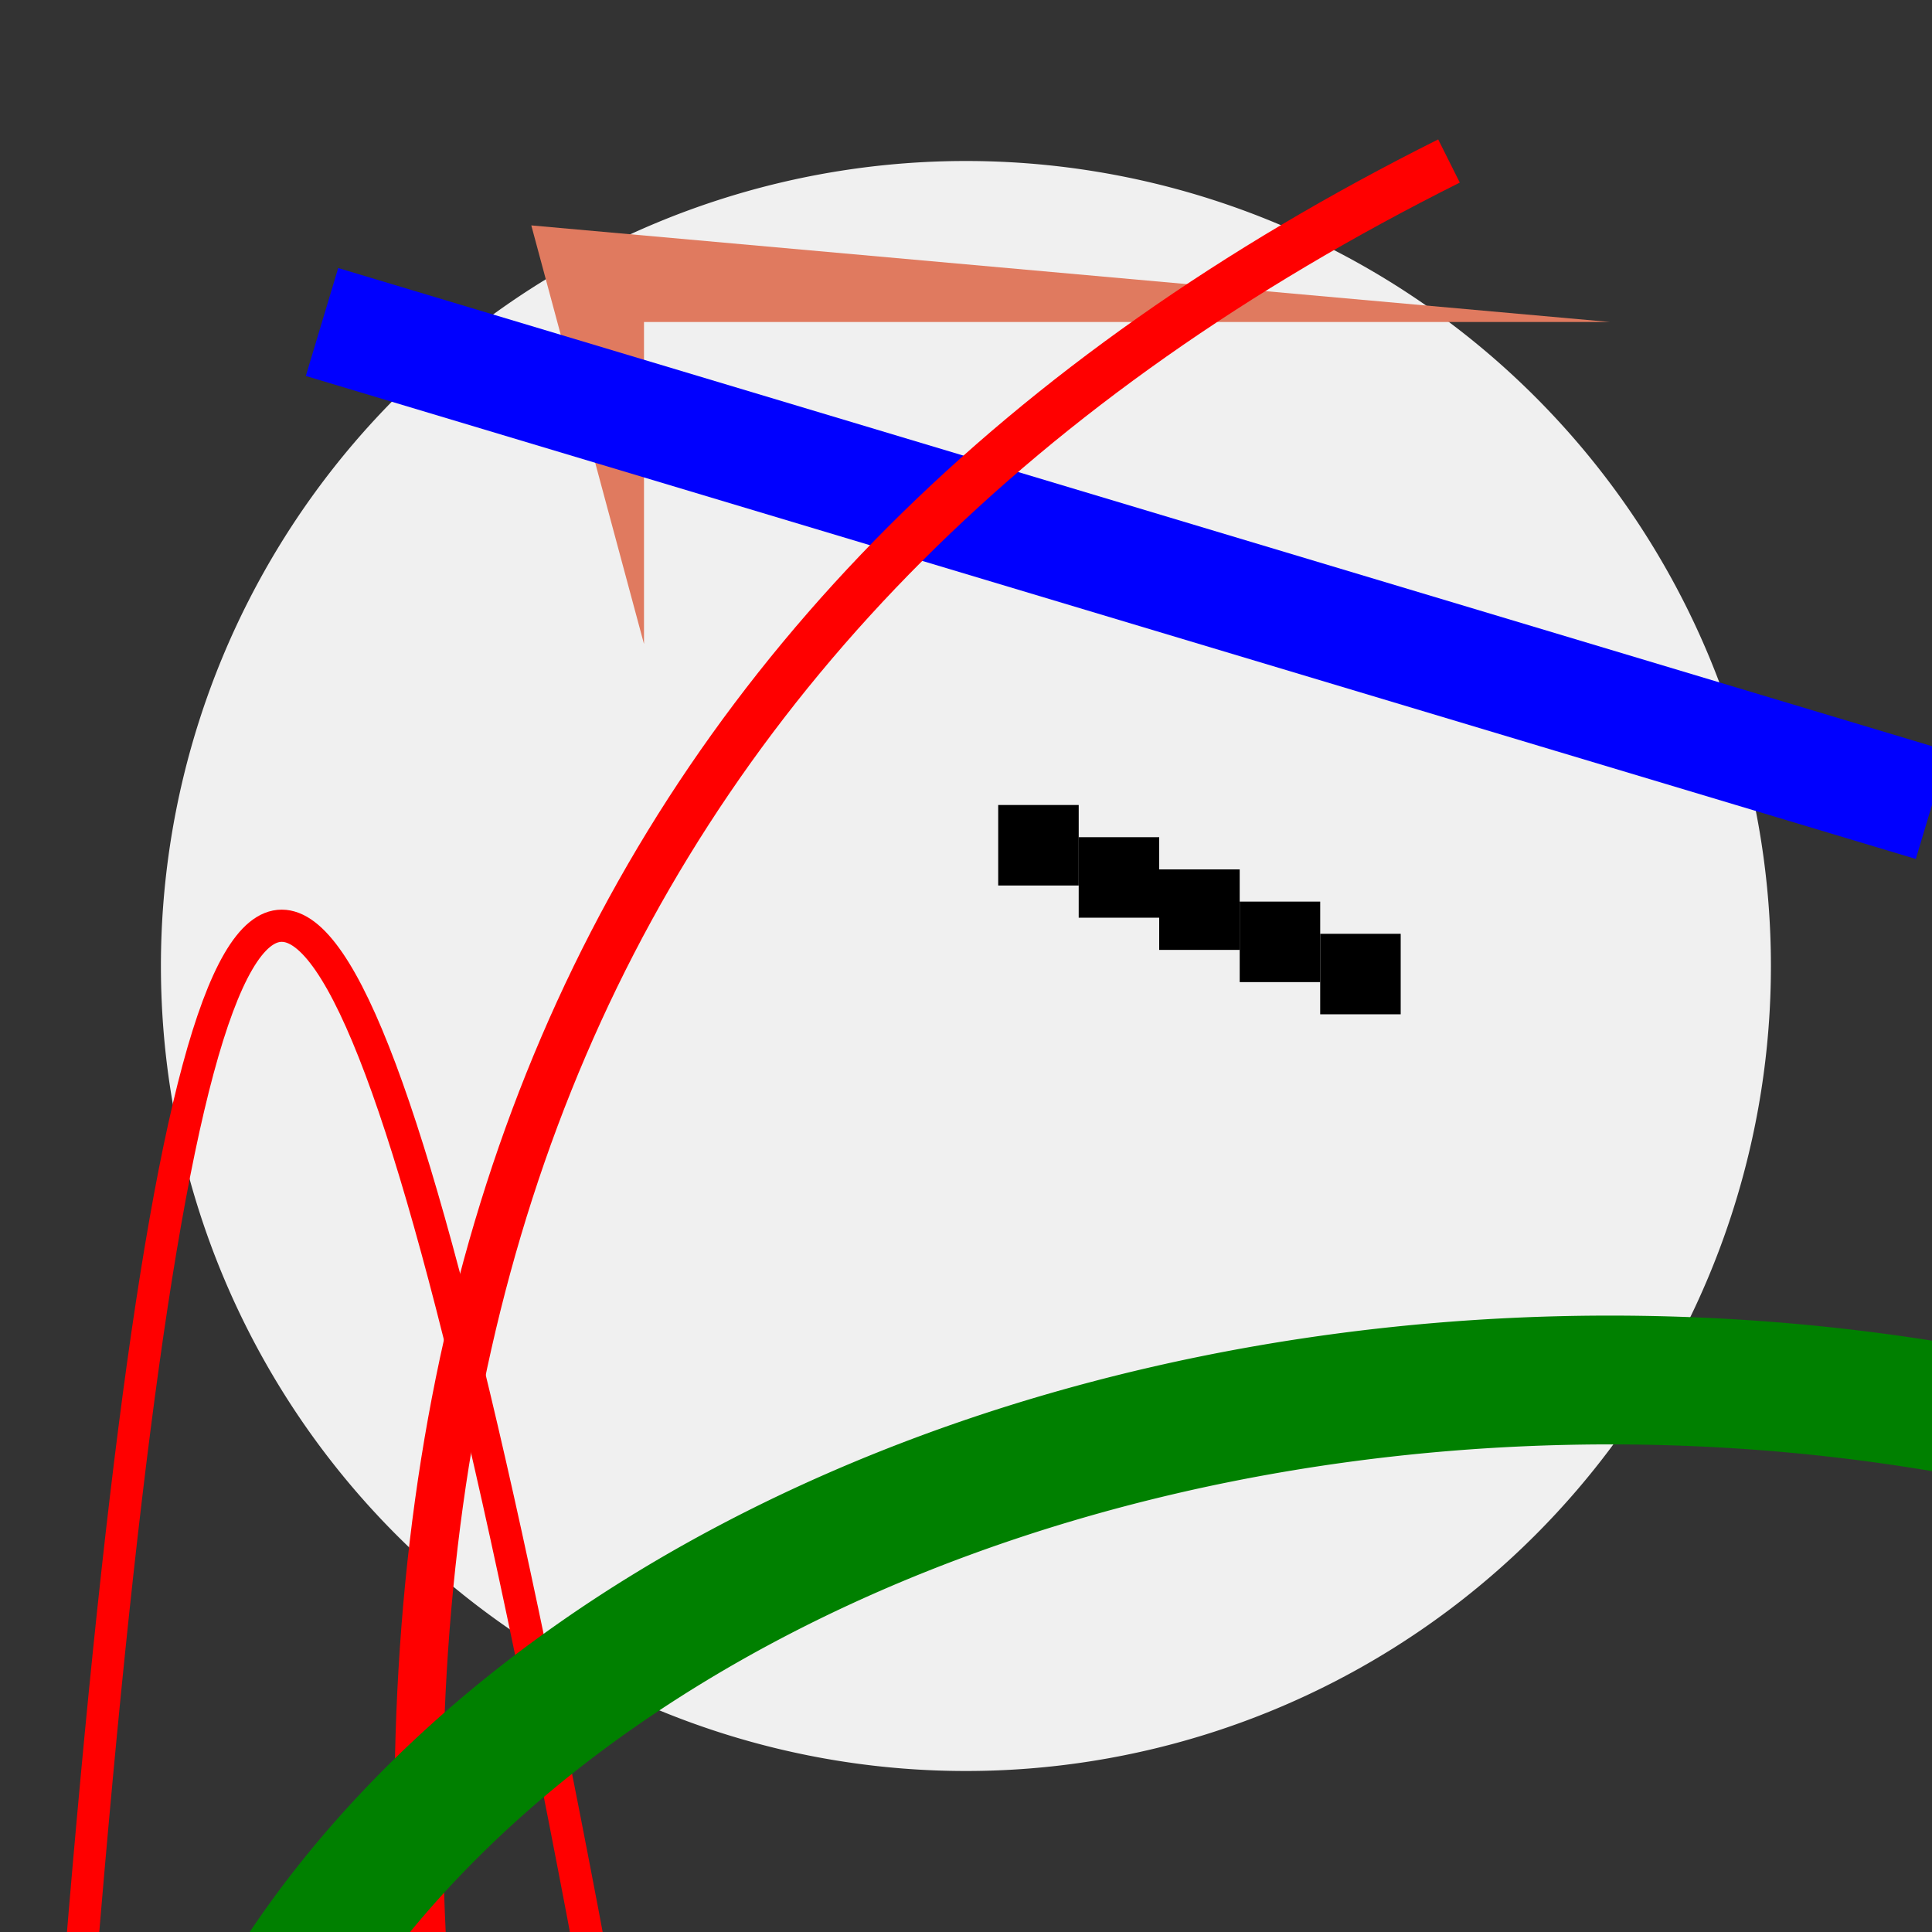 <svg width="120" height="120" viewBox="0 0 120 120" fill="none" xmlns="http://www.w3.org/2000/svg">
  <rect x="0" y="0" width="120" height="120" fill="#333333" stroke="none"/>
  <!-- Circle shape using a path -->
  <path d="M 60,10 A 50,50 0 1,1 59.99,10" fill="#f0f0f0"/>

  <!-- "RM" text as a polygon (approximated using path data) -->
  <path d="M 40 40 L 40 20 100 20  33  14 z" fill="#e07a5f"/>

     <path d="M 20 20 L 120 50" stroke="blue" stroke-width="7" />

     <path d="M 0 200 C 10 10, 20 10, 50 200" stroke="red" fill="transparent" stroke-width="2"/>
     <path d="M 30 150 Q 10 50, 90 10" stroke="red" fill="transparent" stroke-width="3"/>
     <path d="M 10 150 A 70 50 0 0 1 190 150" stroke="green" fill="transparent" stroke-width="8"/>

  <!-- "k i d s" using approximate rectangles for each letter -->
  <rect x="62" y="50" width="5" height="5" fill="black"/>
  <rect x="67" y="52" width="5" height="5" fill="black"/>
  <rect x="72" y="54" width="5" height="5" fill="black"/>
  <rect x="77" y="56" width="5" height="5" fill="black"/>
  <rect x="82" y="58" width="5" height="5" fill="black"/>



</svg>